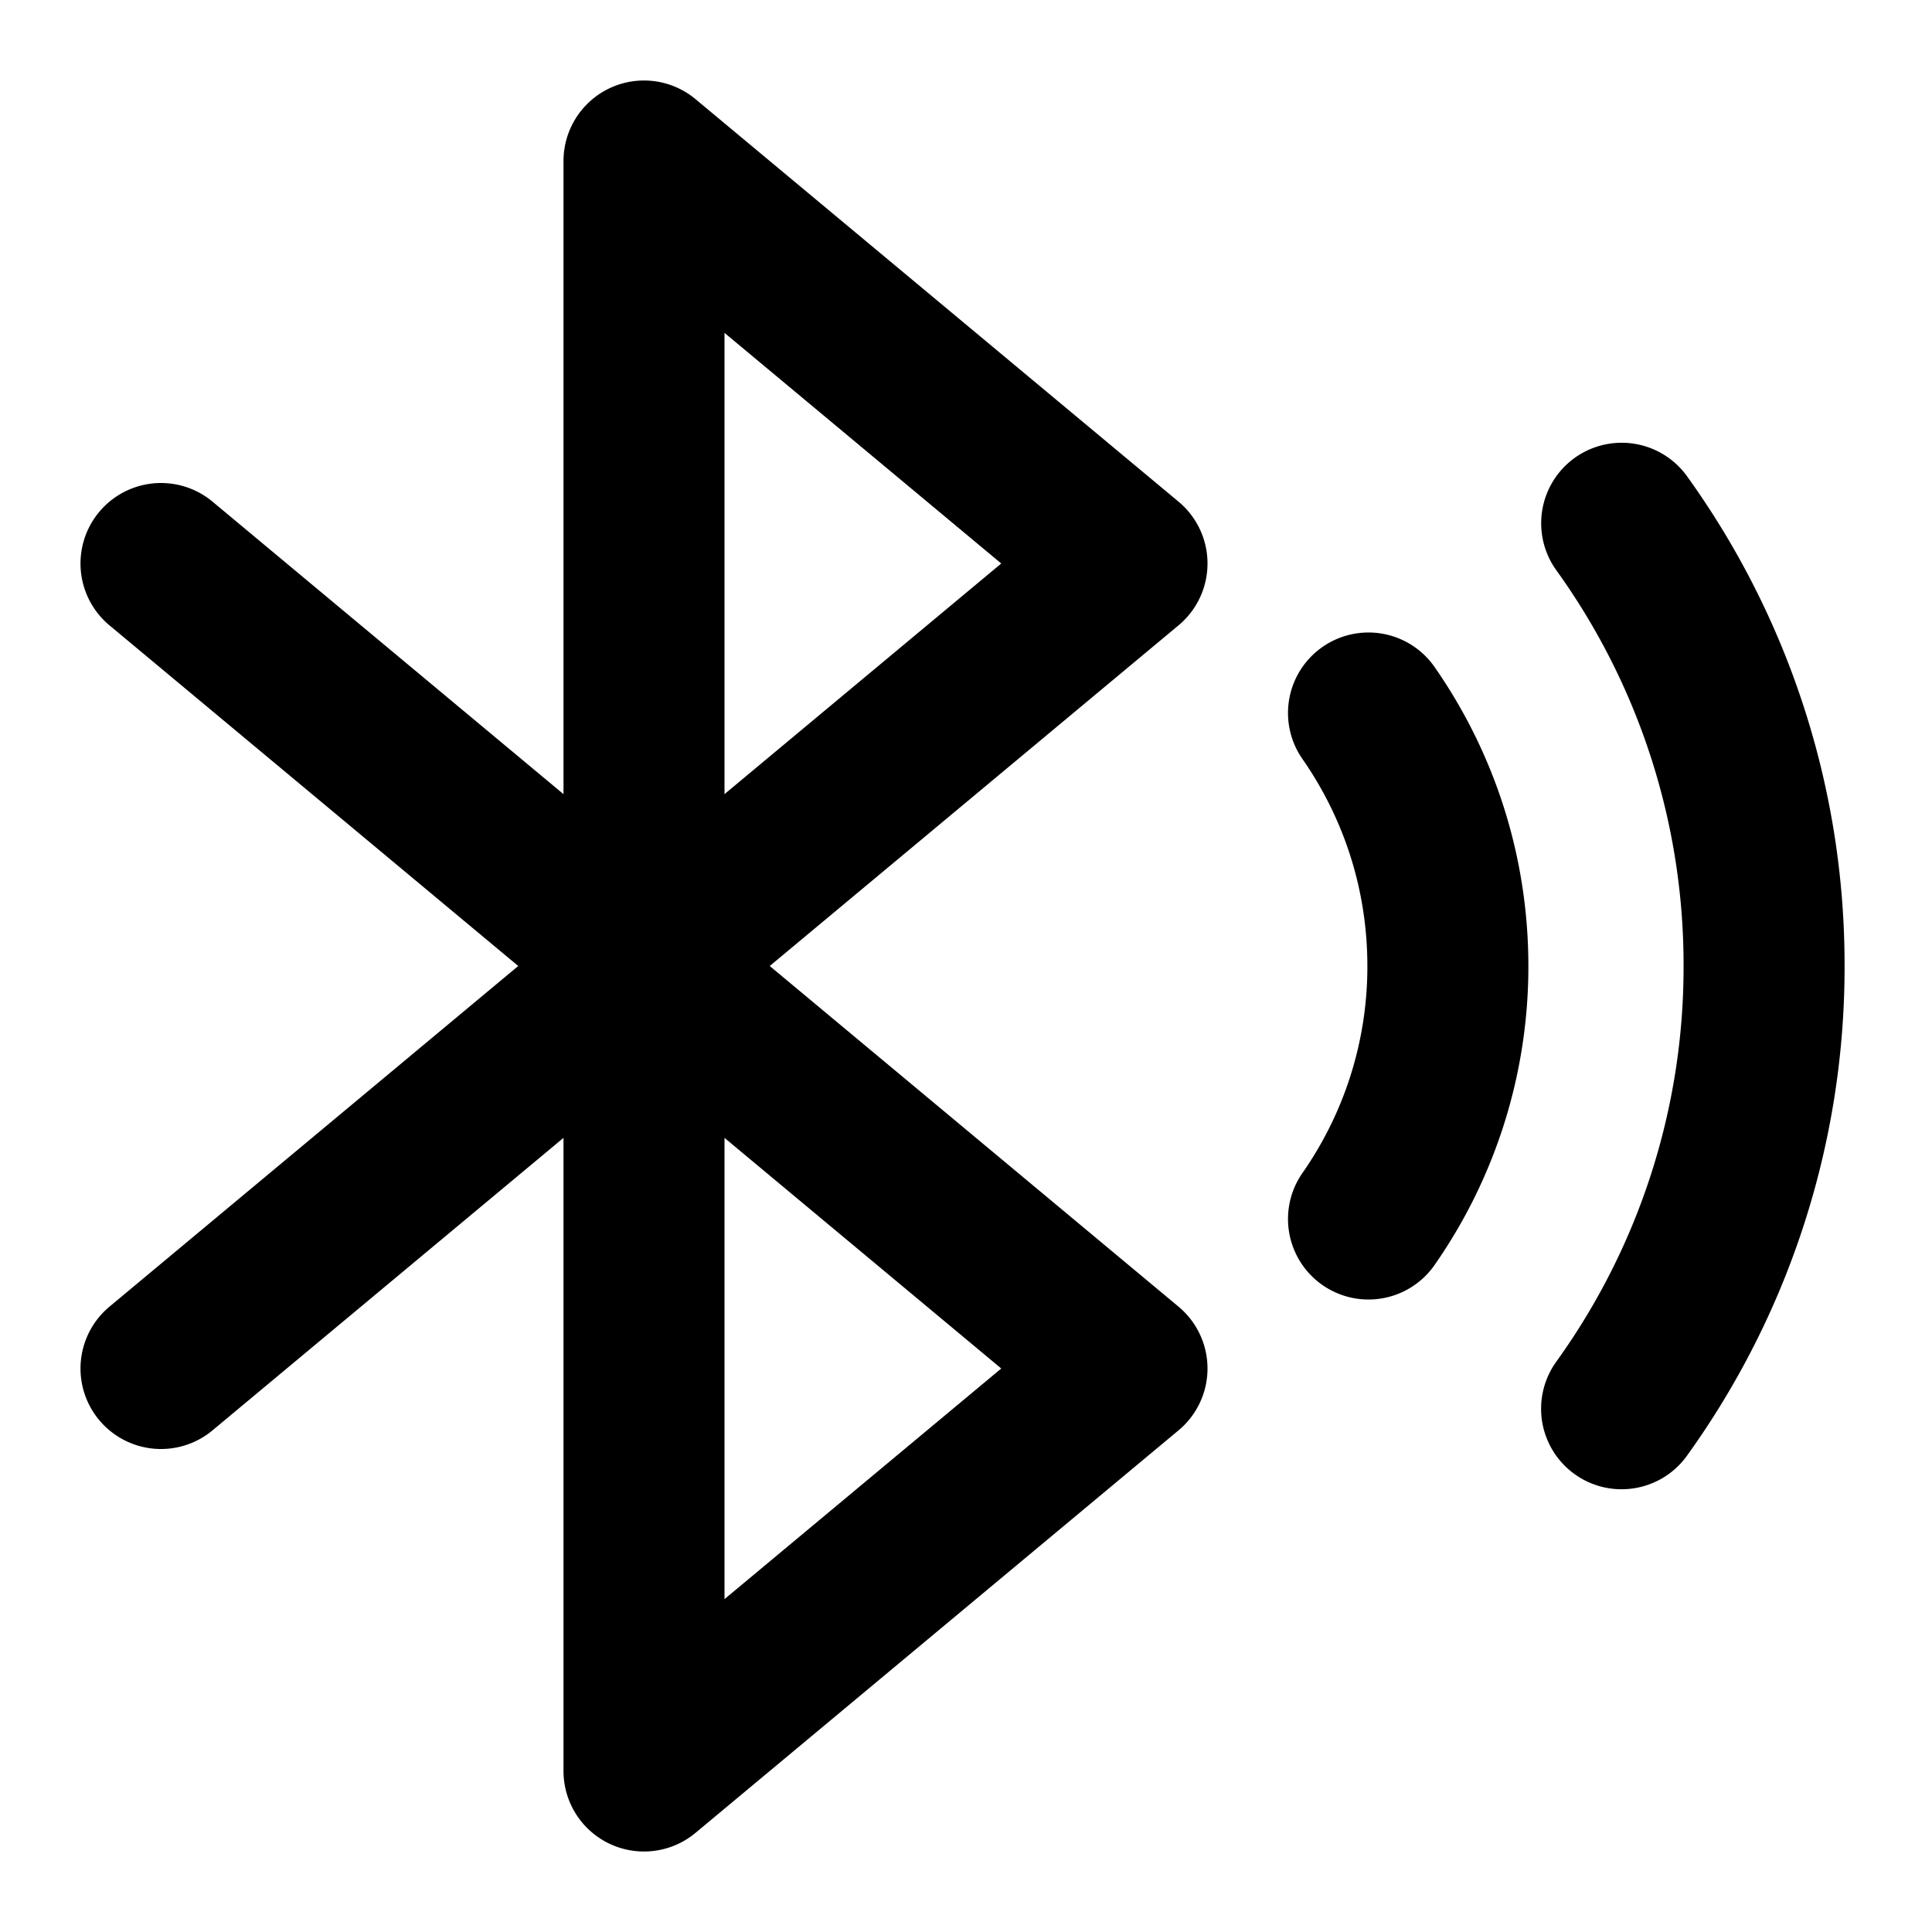 <svg width="24" height="24" viewBox="0 0 24 24" fill="none" xmlns="http://www.w3.org/2000/svg">
    <path d="m2 7 12 10-6 5V2l6 5L2 17M20.145 6.5a9.386 9.386 0 0 1 1.769 5.5 9.386 9.386 0 0 1-1.77 5.5M17 8.857c.621.891.986 1.975.986 3.143A5.475 5.475 0 0 1 17 15.143" stroke="#000" stroke-width="2" stroke-linecap="round" stroke-linejoin="round"/>
</svg>
